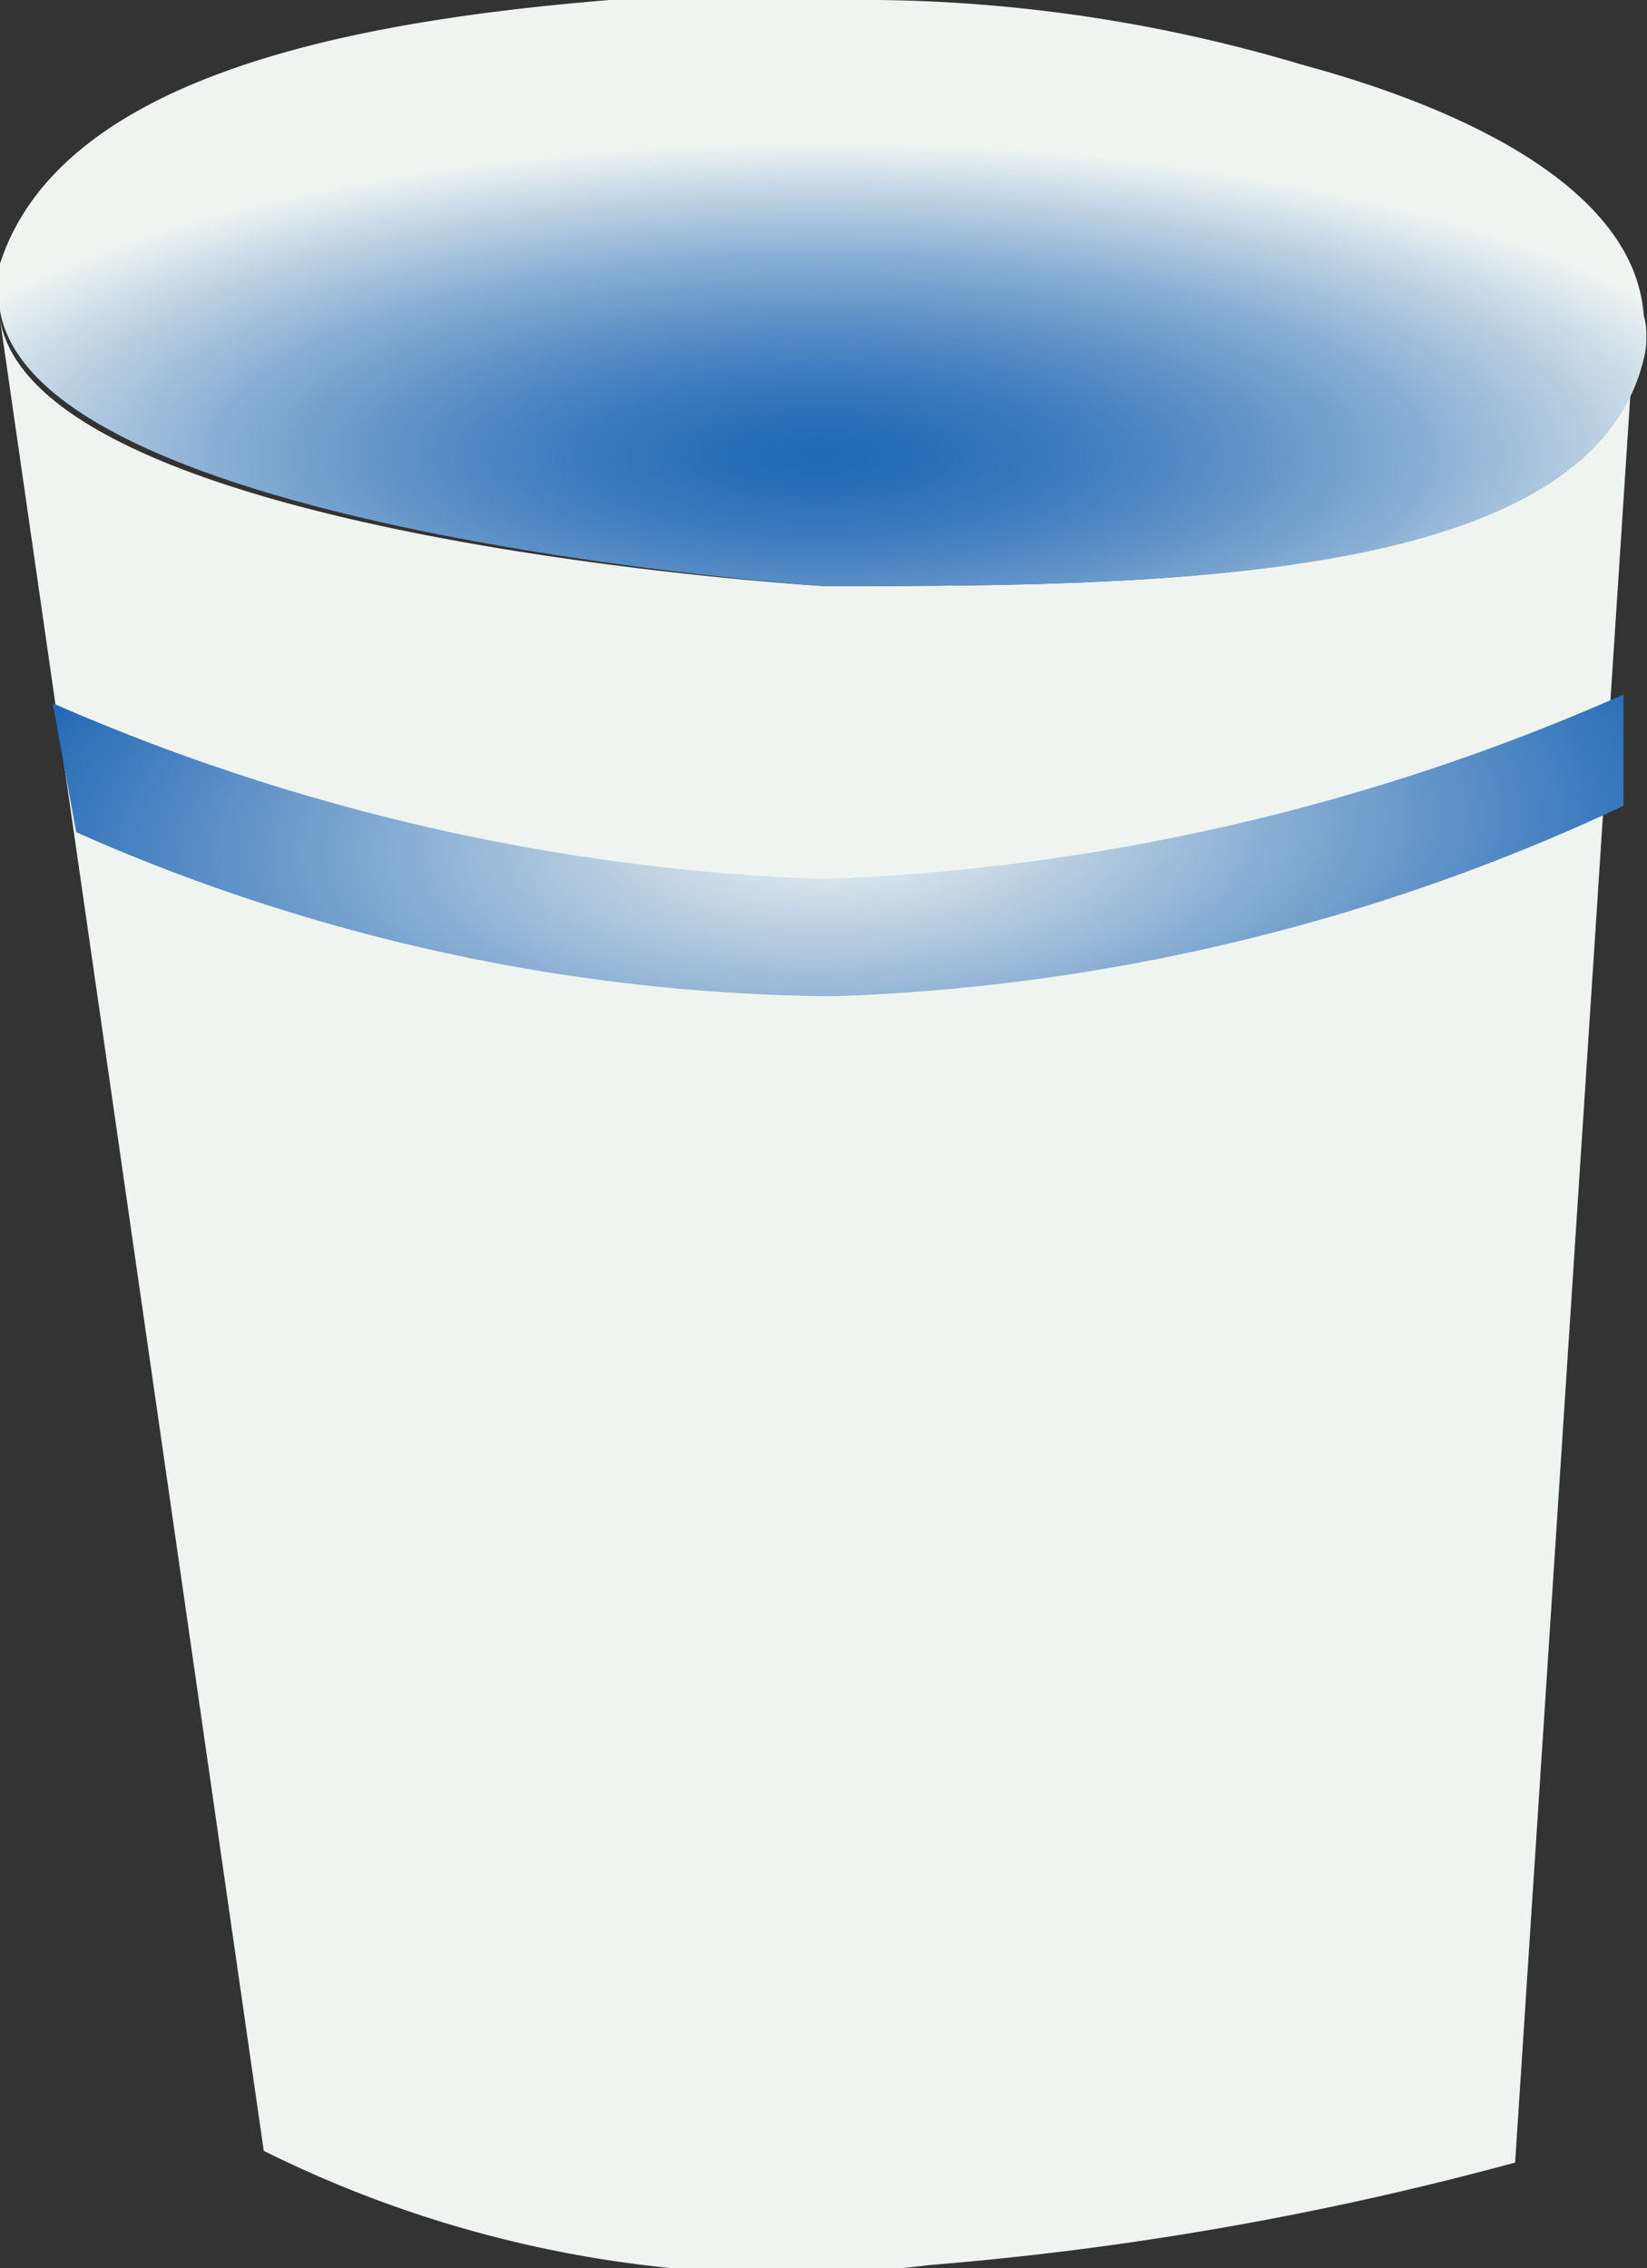 <svg xmlns="http://www.w3.org/2000/svg" xmlns:xlink="http://www.w3.org/1999/xlink" viewBox="0 0 5.62 7.74"><rect x="0" y="0" width="5.62" height="7.74" fill="#333333" stroke="none"/><defs><style>.cls-1{fill:#f0f4f1;}.cls-2{fill:url(#Unbenannter_Verlauf_152);}.cls-3{fill:url(#Unbenannter_Verlauf_155);}</style><radialGradient id="Unbenannter_Verlauf_152" cx="2.8" cy="1.56" r="3.24" gradientTransform="translate(0 1.04) scale(1 0.33)" gradientUnits="userSpaceOnUse"><stop offset="0" stop-color="#2168b6"/><stop offset="0.1" stop-color="#286db8"/><stop offset="0.25" stop-color="#3b7abd"/><stop offset="0.42" stop-color="#5a8fc6"/><stop offset="0.62" stop-color="#86acd3"/><stop offset="0.83" stop-color="#bdd2e3"/><stop offset="1" stop-color="#f0f4f1"/></radialGradient><radialGradient id="Unbenannter_Verlauf_155" cx="2.86" cy="2.84" r="2.97" gradientTransform="translate(-0.04 1.77) rotate(-2.24) scale(1 0.42)" gradientUnits="userSpaceOnUse"><stop offset="0" stop-color="#f0f4f1"/><stop offset="1" stop-color="#2168b6"/></radialGradient></defs><g id="Ebene_2" data-name="Ebene 2"><g id="Müllteppich"><path class="cls-1" d="M5.61,1.08a.24.24,0,0,1,0,.12C5.43,2,3.93,2,2.81,2c0,0-2.68-.16-2.81-.91L.9,7.34a4,4,0,0,0,2.27.39,11,11,0,0,0,2-.35l.41-6.29Z"/><path class="cls-2" d="M4.44.22A5.23,5.23,0,0,0,3,0c-.25,0-.57,0-.92,0C1.23.07.21.25,0,.9A.45.45,0,0,0,0,1v.06C.13,1.82,2.81,2,2.81,2c1.12,0,2.62,0,2.8-.78a.24.24,0,0,0,0-.12C5.6.68,5.07.39,4.44.22Z"/><path class="cls-3" d="M.18,2.4A7.2,7.2,0,0,0,2.81,3a7.42,7.42,0,0,0,2.73-.63l0,.38a6.87,6.87,0,0,1-2.7.65A6.5,6.5,0,0,1,.26,2.84Z"/></g></g></svg>